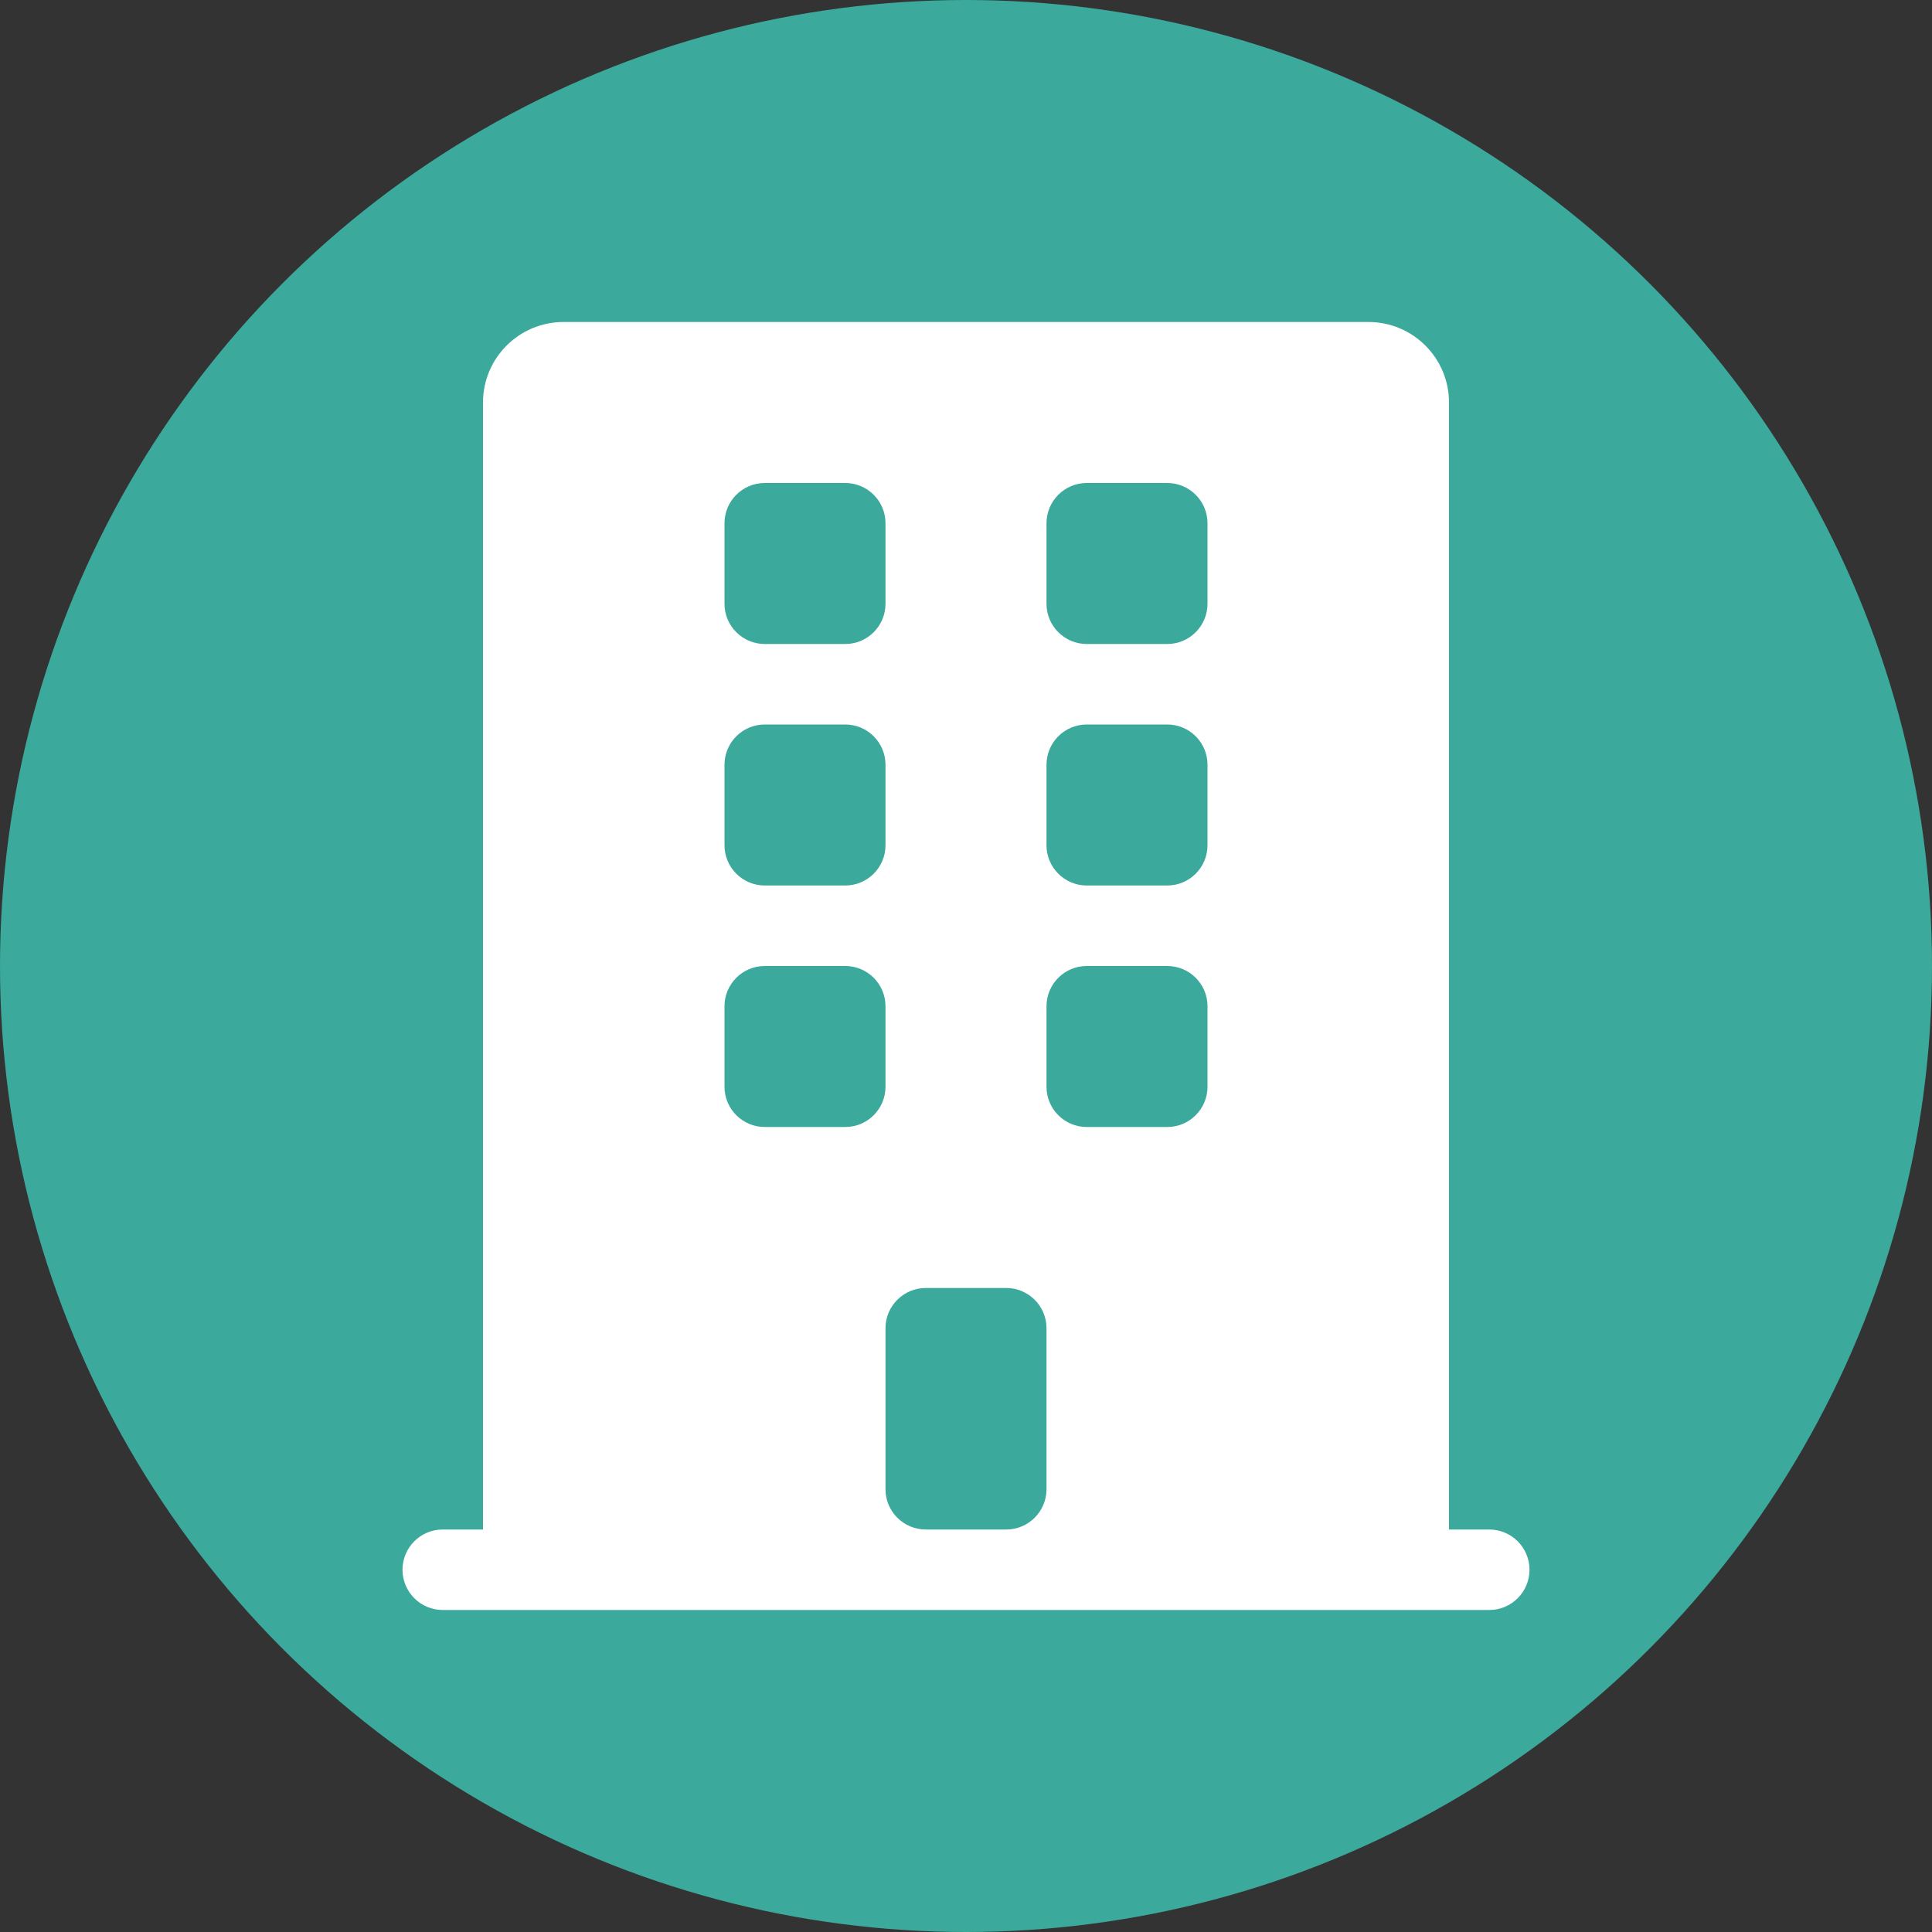 <?xml version="1.0" encoding="UTF-8"?>
<svg width="24px" height="24px" viewBox="0 0 24 24" version="1.1" xmlns="http://www.w3.org/2000/svg" xmlns:xlink="http://www.w3.org/1999/xlink">
    <rect x="0" y="0" width="24" height="24" fill="#333333" stroke="none"/>
    <!-- Generator: Sketch 51.2 (57519) - http://www.bohemiancoding.com/sketch -->
    <title>icon/building/g</title>
    <desc>Created with Sketch.</desc>
    <defs></defs>
    <g id="icon" stroke="none" stroke-width="1" fill="none" fill-rule="evenodd">
        <g id="icon/building/g">
            <rect id="Rectangle-3" x="0" y="0" width="24" height="24"></rect>
            <circle id="Oval" fill="#3BA99C" cx="12" cy="12" r="12"></circle>
            <path d="M18,19 L18.5,19 C18.776,19 19,19.224 19,19.5 C19,19.776 18.776,20 18.5,20 L5.5,20 C5.224,20 5,19.776 5,19.5 C5,19.224 5.224,19 5.5,19 L6,19 L6,5 C6,4.448 6.448,4 7,4 L17,4 C17.552,4 18,4.448 18,5 L18,19 Z M9.5,6 C9.224,6 9,6.224 9,6.5 L9,7.5 C9,7.776 9.224,8 9.5,8 L10.5,8 C10.776,8 11,7.776 11,7.5 L11,6.5 C11,6.224 10.776,6 10.5,6 L9.5,6 Z M9.5,9 C9.224,9 9,9.224 9,9.5 L9,10.5 C9,10.776 9.224,11 9.5,11 L10.5,11 C10.776,11 11,10.776 11,10.5 L11,9.5 C11,9.224 10.776,9 10.5,9 L9.5,9 Z M9.5,12 C9.224,12 9,12.224 9,12.5 L9,13.5 C9,13.776 9.224,14 9.5,14 L10.5,14 C10.776,14 11,13.776 11,13.5 L11,12.5 C11,12.224 10.776,12 10.5,12 L9.5,12 Z M13.5,6 C13.224,6 13,6.224 13,6.5 L13,7.5 C13,7.776 13.224,8 13.5,8 L14.5,8 C14.776,8 15,7.776 15,7.5 L15,6.5 C15,6.224 14.776,6 14.5,6 L13.5,6 Z M13.5,9 C13.224,9 13,9.224 13,9.5 L13,10.5 C13,10.776 13.224,11 13.5,11 L14.5,11 C14.776,11 15,10.776 15,10.5 L15,9.5 C15,9.224 14.776,9 14.5,9 L13.5,9 Z M13.5,12 C13.224,12 13,12.224 13,12.5 L13,13.5 C13,13.776 13.224,14 13.5,14 L14.5,14 C14.776,14 15,13.776 15,13.5 L15,12.5 C15,12.224 14.776,12 14.5,12 L13.5,12 Z M11.5,16 C11.224,16 11,16.224 11,16.5 L11,18.5 C11,18.776 11.224,19 11.5,19 L12.5,19 C12.776,19 13,18.776 13,18.5 L13,16.5 C13,16.224 12.776,16 12.5,16 L11.5,16 Z" id="Combined-Shape" fill="#FFFFFF"></path>
        </g>
    </g>
</svg>